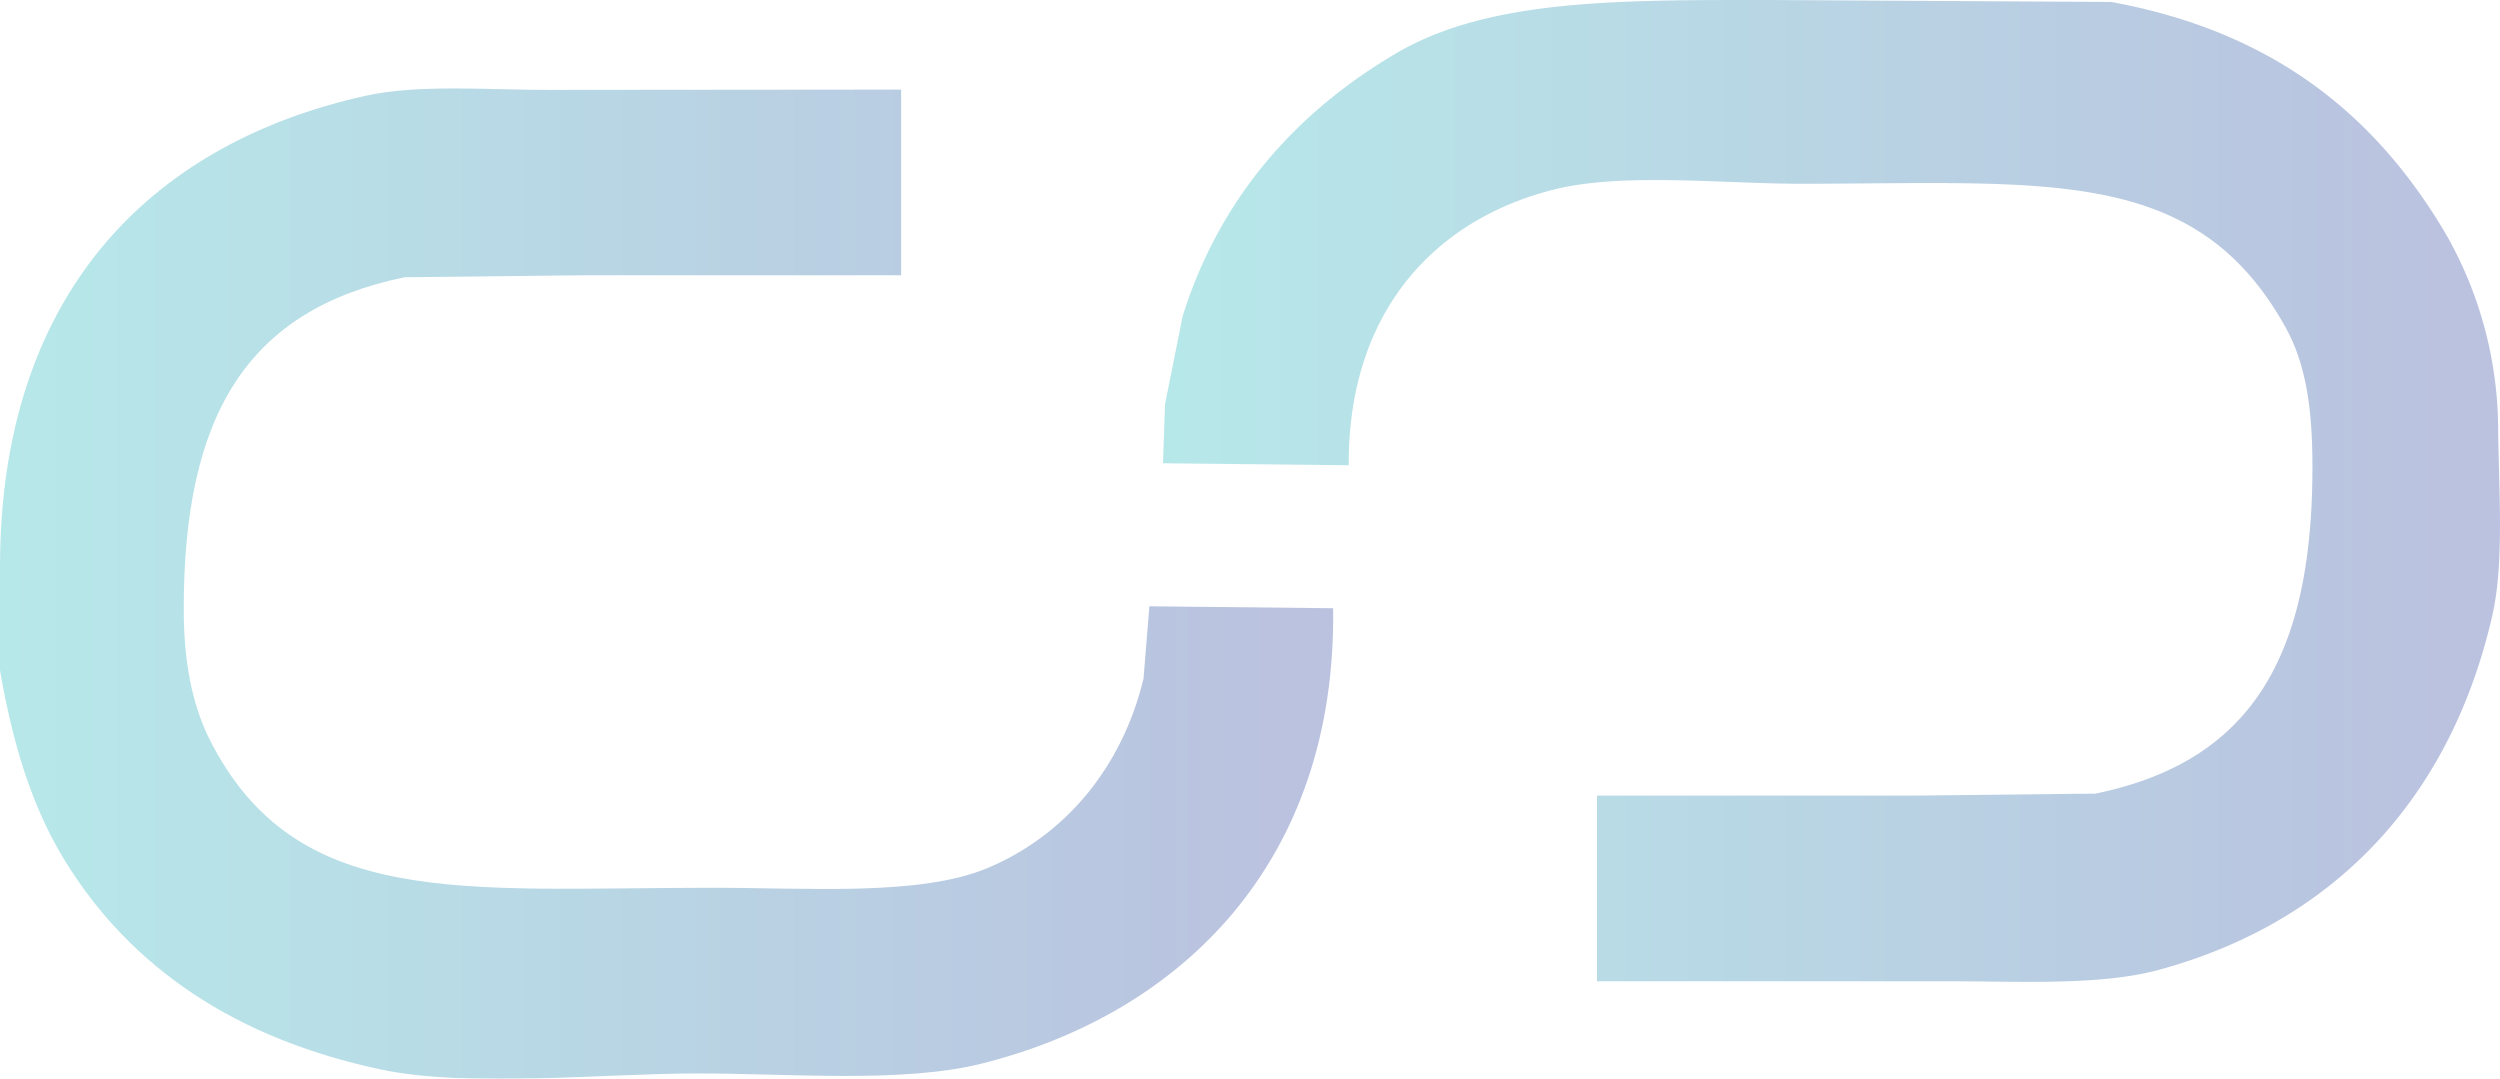 <svg xmlns="http://www.w3.org/2000/svg" xmlns:xlink="http://www.w3.org/1999/xlink" viewBox="0 0 306.95 132.43"><defs><style>.cls-1{isolation:isolate;}.cls-2{opacity:0.37;mix-blend-mode:soft-light;}.cls-3,.cls-4{fill-rule:evenodd;}.cls-3{fill:url(#linear-gradient);}.cls-4{fill:url(#linear-gradient-2);}</style><linearGradient id="linear-gradient" x1="142.8" y1="60.27" x2="306.95" y2="60.27" gradientUnits="userSpaceOnUse"><stop offset="0.01" stop-color="#3cc0c4"/><stop offset="0.95" stop-color="#435aa8"/></linearGradient><linearGradient id="linear-gradient-2" x1="0" y1="71.64" x2="163.69" y2="71.64" xlink:href="#linear-gradient"/></defs><title>Layer 1 copy 2</title><g class="cls-1"><g id="Layer_2" data-name="Layer 2"><g id="Layer_1_copy_2" data-name="Layer 1 copy 2" class="cls-2"><path class="cls-3" d="M196.08,120.48V97.68h39.36l21.84-.24c19-3.9,26.64-16.66,26.64-40.08,0-7.19-.78-12.67-3.36-17.28C269.46,20.23,251.22,22.56,221,22.56c-9.65,0-21.83-1.4-30.24.72C176,27,165.5,38.46,165.6,57.12l-22.8-.24v-.24l.24-7,2.16-10.8c4.59-14.71,14.17-25.27,26.4-32.4C182.93-.12,198.74,0,217.2,0l42,.24c19.95,3.64,32.61,13.92,41.28,28.8a48.66,48.66,0,0,1,6.24,23.28c.06,7.68.79,16.68-.72,23.28-5.11,22.31-19.32,37.56-40.8,43.44-7.23,2-17,1.44-26.16,1.44Z"/><path class="cls-4" d="M110.64,11v22.8H71.52l-21.84.24c-19.4,4-27.14,17-27.12,40.8,0,6.29,1,11.55,3.12,15.84C36.27,111.8,56.74,109,87.6,109c11.63,0,25.31,1.05,33.6-2.4,9.57-4,16.56-12.34,19.2-23.28l.72-8.88,22.56.24c.43,31.09-18.58,49.78-43.2,55.92-9.68,2.41-23.31,1.2-34.8,1.2-11.9,0-28.1,1.78-38.88-.48C29,127.54,16.08,118.9,7.92,105.6,3.89,99,1.58,91.39,0,82.32V69.6c0-33,18-51.88,44.88-57.84,6.49-1.44,15-.72,22.56-.72Z"/></g></g></g></svg>